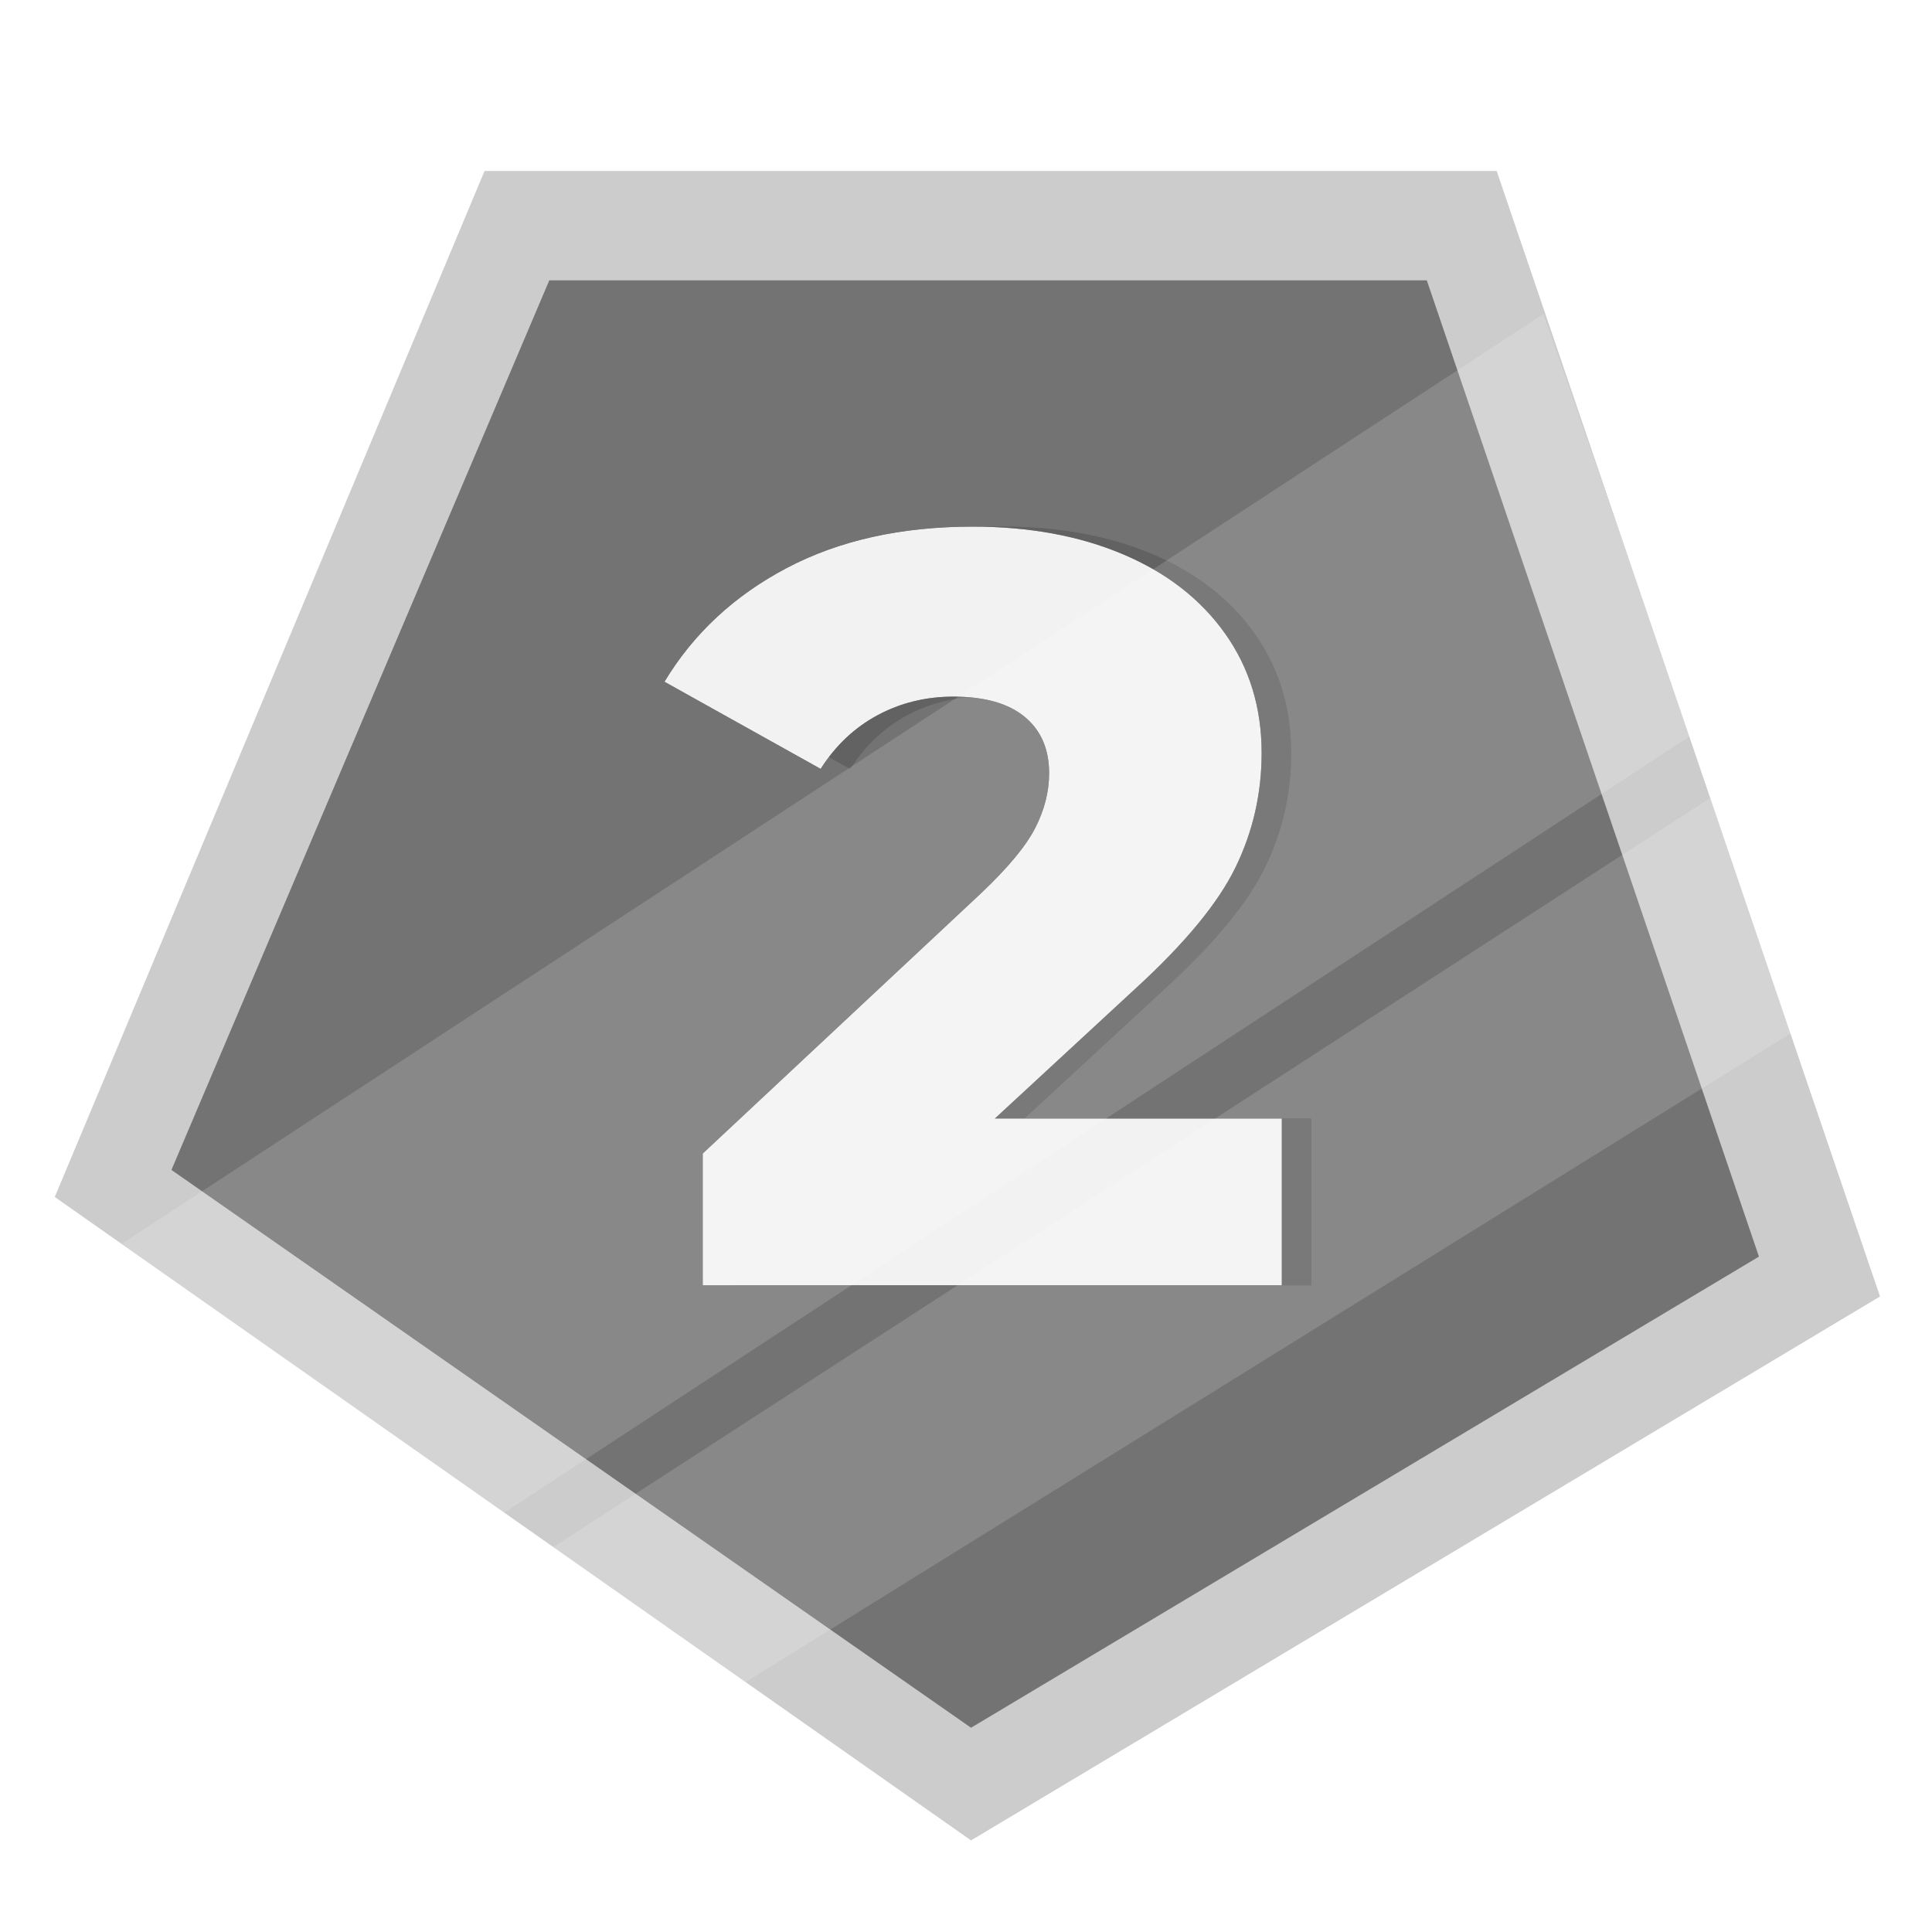 <svg xmlns="http://www.w3.org/2000/svg" xmlns:xlink="http://www.w3.org/1999/xlink" width="160" height="160" viewBox="0 0 160 160">
    <defs>
        <path id="lk2q7f79nb" d="M54.044 63.444V49.628h-23.76L41.9 38.892c4.107-3.754 6.88-7.113 8.316-10.076 1.438-2.962 2.156-6.116 2.156-9.46 0-3.754-1.012-7.054-3.036-9.9-2.024-2.845-4.84-5.03-8.448-6.556C37.28 1.375 33.13.612 28.436.612c-5.925 0-11.058 1.144-15.4 3.432-4.34 2.288-7.714 5.427-10.12 9.416l12.936 7.216c1.232-1.936 2.802-3.417 4.708-4.444 1.907-1.026 4.004-1.54 6.292-1.54 2.582 0 4.547.558 5.896 1.672 1.35 1.115 2.024 2.67 2.024 4.664 0 1.526-.38 3.036-1.144 4.532-.762 1.496-2.258 3.3-4.488 5.412L6.084 52.532v10.912h47.96z"/>
        <path id="ph9csa8cec" d="M51.6 63.444V49.628H27.84l11.616-10.736c4.107-3.754 6.879-7.113 8.316-10.076 1.437-2.962 2.156-6.116 2.156-9.46 0-3.754-1.012-7.054-3.036-9.9-2.024-2.845-4.84-5.03-8.448-6.556C34.836 1.375 30.685.612 25.992.612c-5.925 0-11.059 1.144-15.4 3.432C6.251 6.332 2.877 9.471.472 13.46l12.936 7.216c1.232-1.936 2.801-3.417 4.708-4.444 1.907-1.026 4.004-1.54 6.292-1.54 2.581 0 4.547.558 5.896 1.672 1.35 1.115 2.024 2.67 2.024 4.664 0 1.526-.381 3.036-1.144 4.532-.763 1.496-2.259 3.3-4.488 5.412L3.64 52.532v10.912H51.6z"/>
        <filter id="6d5j8pacna" width="115%" height="115%" x="-7.5%" y="-7.5%" filterUnits="objectBoundingBox">
            <feOffset dy="2" in="SourceAlpha" result="shadowOffsetOuter1"/>
            <feGaussianBlur in="shadowOffsetOuter1" result="shadowBlurOuter1" stdDeviation="2"/>
            <feColorMatrix in="shadowBlurOuter1" result="shadowMatrixOuter1" values="0 0 0 0 0 0 0 0 0 0 0 0 0 0 0 0 0 0 0.5 0"/>
            <feMerge>
                <feMergeNode in="shadowMatrixOuter1"/>
                <feMergeNode in="SourceGraphic"/>
            </feMerge>
        </filter>
    </defs>
    <g fill="none" fill-rule="evenodd">
        <g fill-rule="nonzero">
            <g filter="url(#6d5j8pacna)" transform="translate(-504 -548) translate(504 548)">
                <g>
                    <path fill="#3469B3" d="M70.159 10.806L84.881 10.806 84.881 25.529 70.159 25.529z" opacity=".45" transform="translate(4.444 12.111) rotate(127.185 77.52 18.168)"/>
                    <path fill="#3469B3" d="M60.585 4.592c.06-3.514-22.901 4.483-21.962.363" opacity=".5" transform="translate(4.444 12.111)"/>
                    <path fill="#CCC" d="M35.685 0.048L0.091 85.018 75.974 138.303 151.251 93.258 119.504 0.048z" transform="translate(4.444 12.111)"/>
                    <path fill="#737373" d="M41.046 9.105L9.754 82.777 75.974 128.973 141.224 89.956 113.718 9.105z" transform="translate(4.444 12.111)"/>
                    <g>
                        <g fill="#000" opacity=".15" transform="translate(4.444 12.111) translate(50.111 28.889)">
                            <use xlink:href="#lk2q7f79nb"/>
                            <use xlink:href="#lk2q7f79nb"/>
                        </g>
                        <g transform="translate(4.444 12.111) translate(50.111 28.889)">
                            <use fill="#000" xlink:href="#ph9csa8cec"/>
                            <use fill="#F2F2F2" xlink:href="#ph9csa8cec"/>
                        </g>
                    </g>
                    <path fill="#FFF" d="M5.634 88.896L37.32 111.161 135.559 46.819 123.382 11.892zM41.38 114.008L57.314 125.186 143.89 71.447 137.195 51.969z" opacity=".15" transform="translate(4.444 12.111)"/>
                </g>
            </g>
        </g>
    </g>
</svg>
